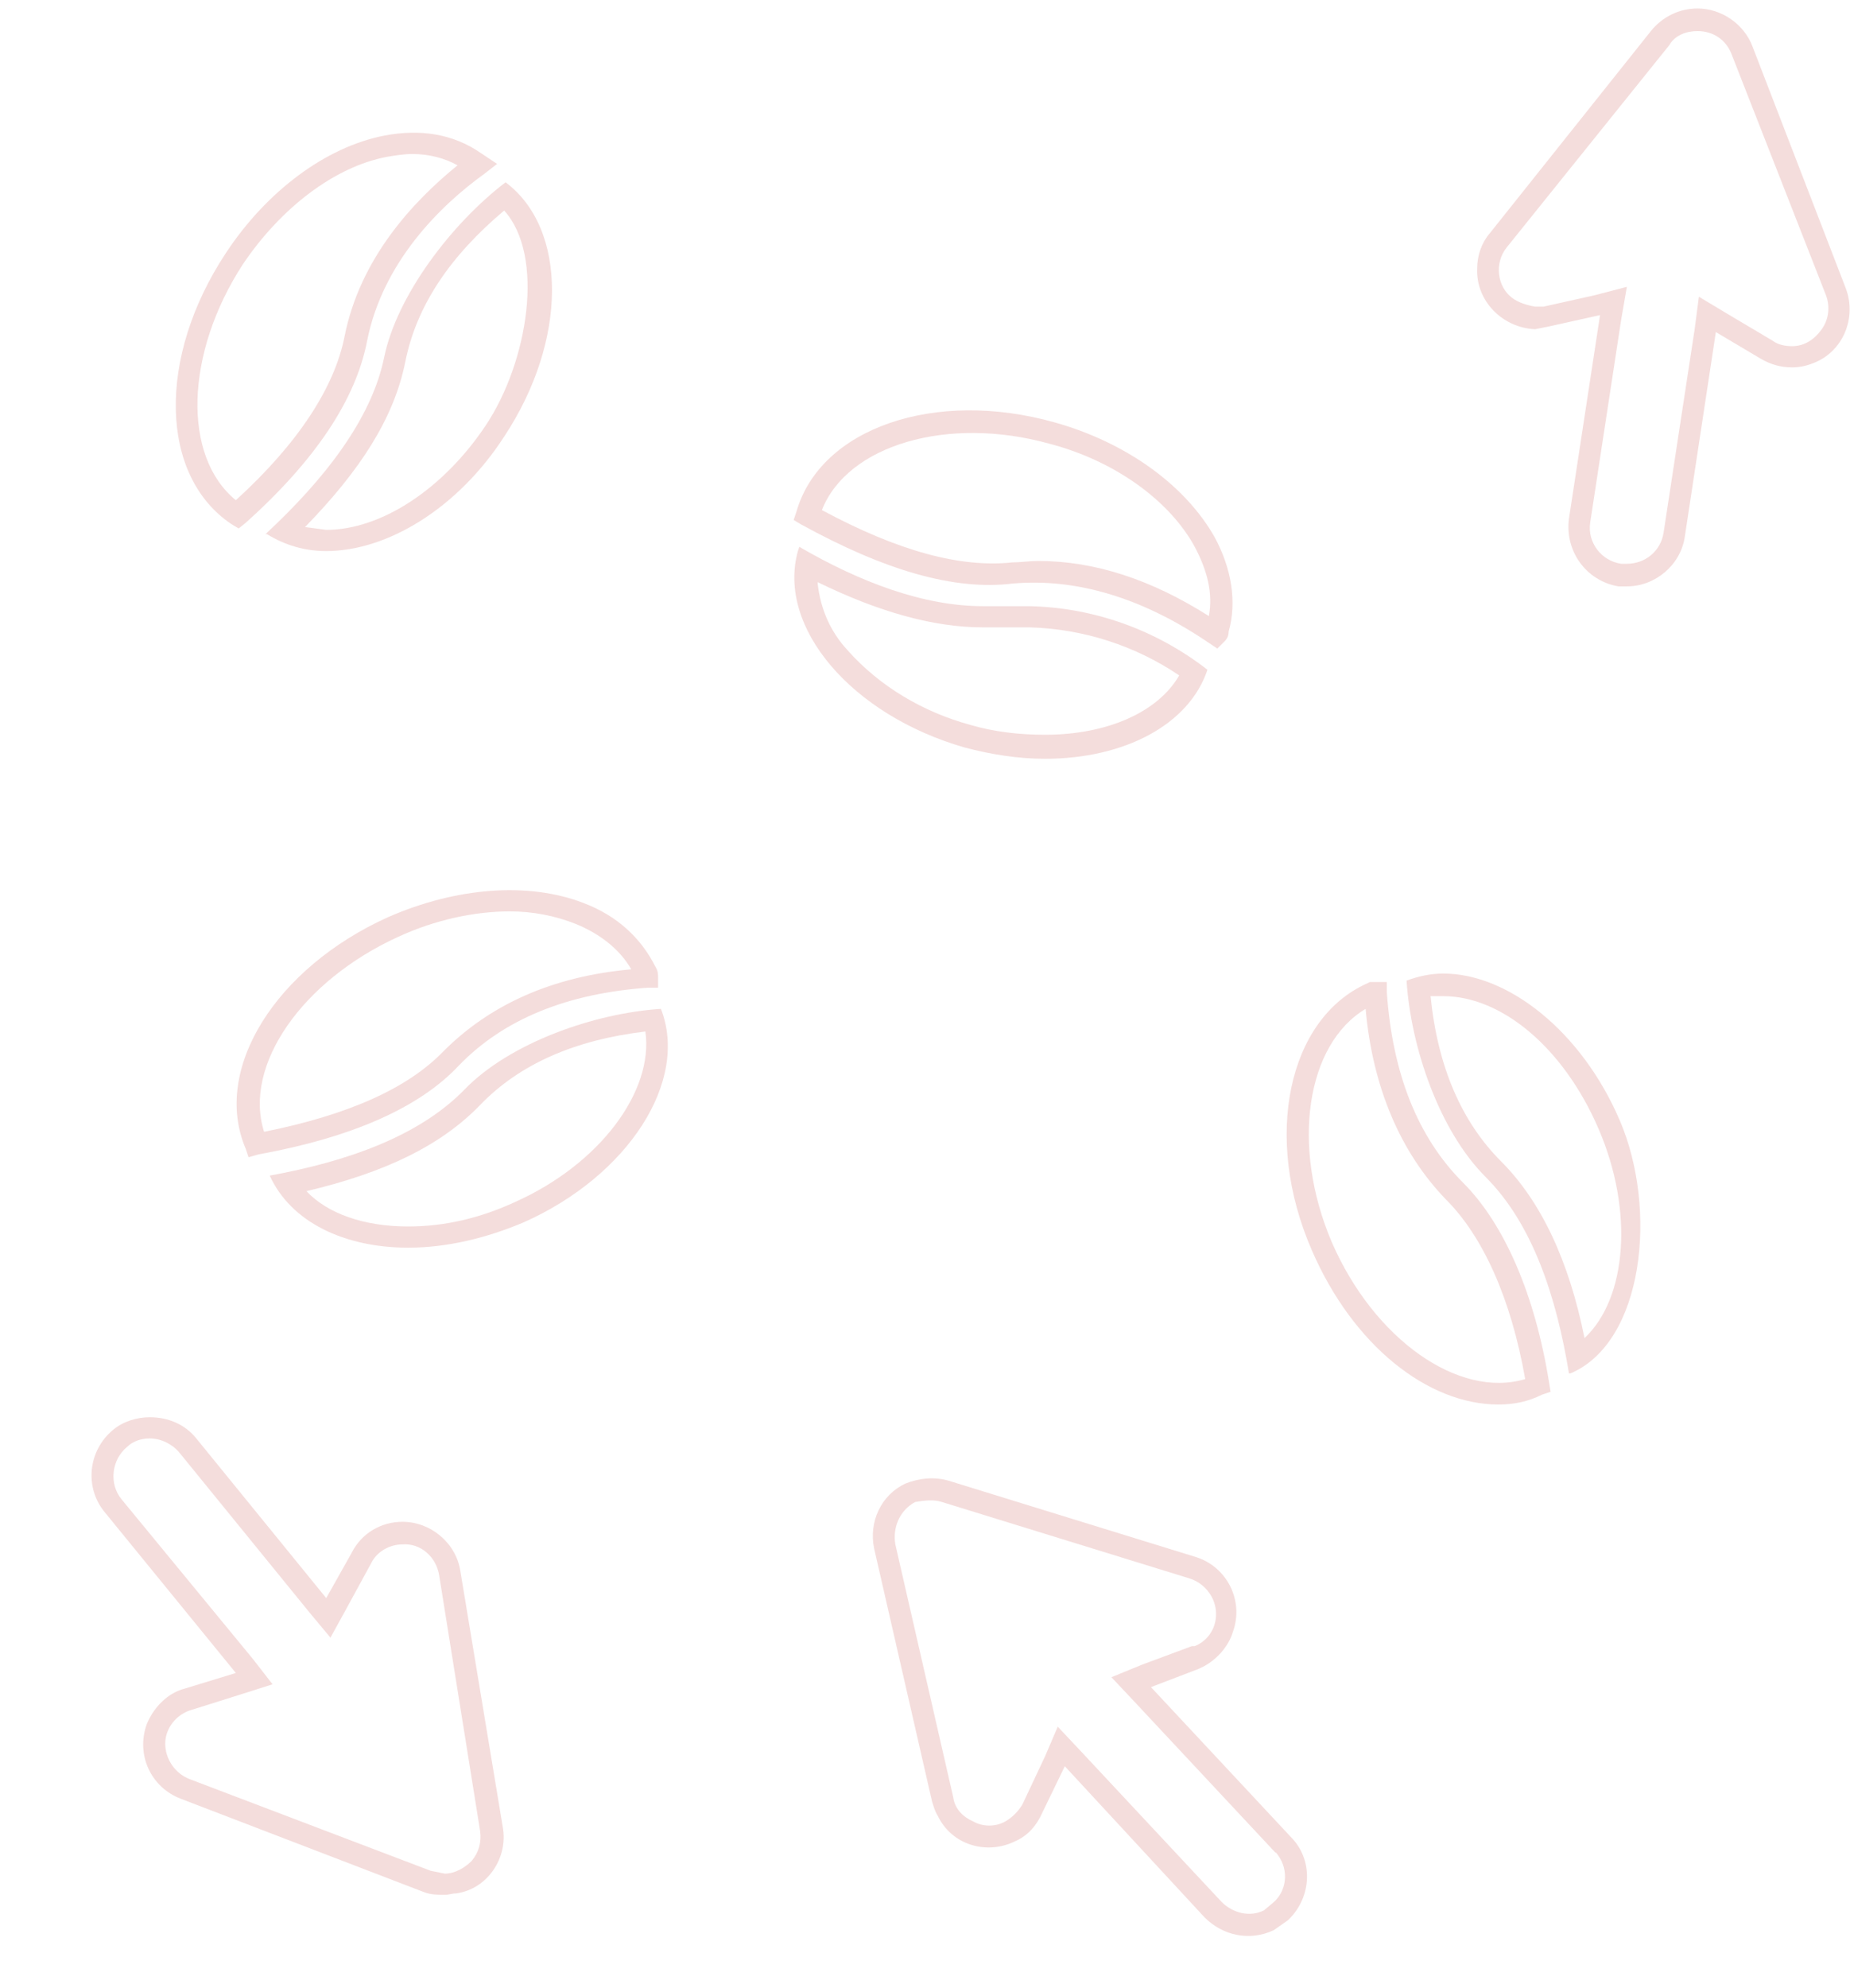 <?xml version="1.0" encoding="utf-8"?>
<!-- Generator: Adobe Illustrator 22.1.0, SVG Export Plug-In . SVG Version: 6.00 Build 0)  -->
<svg version="1.1" id="pattern" xmlns="http://www.w3.org/2000/svg" xmlns:xlink="http://www.w3.org/1999/xlink" x="0px" y="0px"
	 viewBox="0 0 131 140.7" style="enable-background:new 0 0 131 140.7;" xml:space="preserve">
<style type="text/css">
	.st0{fill:#F4DDDC;}
</style>
<title>pattern</title>
<path class="st0" d="M35.7,14.9c-3.8,3.2-6.2,6.7-7,10.7s-3.2,7.7-7.1,11.7l1.5,0.2c3.9,0,8.3-2.9,11.3-7.4S38.6,18.1,35.7,14.9
	 M35.8,12.9c4.4,3.3,4.4,11.2-0.1,18C32.4,36,27.4,39,23.1,39c-1.5,0-2.9-0.4-4.2-1.2h-0.1c4.1-3.8,7.5-8.1,8.4-12.5
	S32,15.8,35.8,12.9z"/>
<path class="st0" d="M16.9,37.4l-0.5-0.3c-5.1-3.4-5.3-11.8-0.4-19.2c2.9-4.4,7.1-7.5,11.2-8.3c2.6-0.5,4.9-0.1,6.8,1.2l1.2,0.8
	l-0.9,0.7c-3.2,2.3-7.2,6.3-8.3,11.8c-0.8,4.2-3.7,8.5-8.6,12.9L16.9,37.4z M29.2,10.9c-0.6,0-1.2,0.1-1.8,0.2
	c-3.7,0.7-7.5,3.6-10.2,7.6c-4.1,6.3-4.3,13.6-0.5,16.7c4.4-4,7-8,7.7-11.6l0,0c1.1-5.5,4.8-9.5,8-12.1
	C31.5,11.2,30.4,10.9,29.2,10.9z"/>
<path class="st0" d="M57.9,41.3c0.2,1.8,0.9,3.4,2.1,4.7c2.3,2.6,5.4,4.4,8.7,5.3c1.7,0.5,3.5,0.7,5.3,0.7c4.4,0,8-1.6,9.5-4.2
	c-3.1-2.1-6.8-3.3-10.6-3.4h-3.3c-3.5,0-7.4-1.1-11.7-3.2 M56.6,38.7c4.3,2.5,8.8,4.2,13,4.2h3.3c4.6,0.1,9,1.7,12.6,4.5
	c-1.3,3.9-5.9,6.3-11.5,6.3c-1.9,0-3.8-0.3-5.7-0.8c-8-2.3-13.3-8.5-11.8-13.9L56.6,38.7z"/>
<path class="st0" d="M86.2,45.9l-0.6-0.4c-4.7-3.2-9.4-4.6-13.9-4.2c-4.1,0.5-9-0.9-15-4.2l-0.5-0.3l0.2-0.6
	c1.7-5.9,9.8-8.7,18.3-6.3c5,1.4,9.2,4.4,11.3,8.1c1.2,2.2,1.6,4.6,1,6.7c0,0.3-0.1,0.5-0.3,0.7L86.2,45.9z M73.5,39.7
	c4,0,8,1.3,12.1,3.9c0.3-1.6-0.1-3.2-1-4.9c-1.8-3.3-5.7-6.1-10.3-7.3c-7.2-2-14.3,0.1-16.1,4.7c5.4,2.9,9.8,4.1,13.5,3.7l0,0
	C72.3,39.8,72.9,39.7,73.5,39.7z"/>
<path class="st0" d="M45.7,73c-5,0.6-8.9,2.3-11.7,5.2s-6.8,4.8-12.3,6.1c1.5,1.6,4.1,2.5,7.2,2.5c2.6,0,5.1-0.6,7.5-1.7
	C42.5,82.4,46.3,77.2,45.7,73 M46.8,71.4c2,5.1-2.3,11.8-9.7,15.1c-2.6,1.1-5.4,1.8-8.2,1.8c-4.5,0-8.3-1.8-9.8-5.1l0,0
	c5.5-1,10.6-2.8,13.8-6.1S42.1,71.7,46.8,71.4z"/>
<path class="st0" d="M17.6,81.9l-0.2-0.6c-2.4-5.6,2.1-12.8,10.1-16.4c4.8-2.1,9.9-2.5,13.8-1c2.4,0.9,4.1,2.5,5.1,4.5
	c0.2,0.3,0.2,0.6,0.2,0.8v0.7h-0.7c-5.7,0.4-10.2,2.2-13.4,5.5c-2.8,3-7.6,5.1-14.2,6.3L17.6,81.9z M36.1,64.5
	c-2.5,0-5.3,0.6-7.9,1.8c-6.8,3.1-11,9.1-9.5,13.8c6-1.2,10.2-3.1,12.7-5.7l0,0c3.3-3.3,7.7-5.3,13.3-5.8c-0.8-1.4-2.2-2.5-3.9-3.2
	C39.3,64.8,37.7,64.5,36.1,64.5z"/>
<path class="st0" d="M102.2,70.5h-0.9c0.5,5,2.2,8.9,5,11.7s4.8,7,5.9,12.5c3-2.8,3.5-9,1-14.8S106.3,70.5,102.2,70.5 M102.2,68.9
	c4.6,0,9.8,4.1,12.5,10.4s1.7,15.7-3.5,17.9h-0.1c-0.9-5.5-2.6-10.6-5.9-13.9s-5.3-9.2-5.6-13.9C100.4,69.1,101.3,68.9,102.2,68.9z"
	/>
<path class="st0" d="M106.1,99.4c-5,0-10.3-4.2-13.2-10.9c-3.5-8-1.7-16.4,3.9-18.9l0.2-0.1h1.2v0.7c0.4,5.8,2.2,10.3,5.4,13.5l0,0
	c2.9,2.9,5.1,7.9,6.1,14.2l0.1,0.6l-0.6,0.2C108.2,99.2,107.2,99.4,106.1,99.4z M96.7,71.4c-4.2,2.5-5.3,9.7-2.4,16.5
	c3,6.9,9,11.1,13.7,9.7c-1-5.7-3-10.1-5.6-12.7C99.2,81.6,97.2,77,96.7,71.4z"/>
<path class="st0" d="M64.8,106.3c-1.1,0.6-1.6,1.8-1.4,3l4.1,17.9c0.1,0.8,0.7,1.4,1.4,1.7c0.7,0.4,1.6,0.4,2.3,0
	c0.5-0.3,0.9-0.7,1.2-1.2l1.6-3.4l0.9-2.1l1.6,1.7l10,10.7c0.8,0.8,2,1.1,3,0.6l0.6-0.5c1-0.8,1.2-2.3,0.4-3.4
	c-0.1-0.1-0.1-0.2-0.2-0.2l-10-10.7l-1.6-1.7l2.2-0.9l3.5-1.3h0.2c1-0.4,1.6-1.4,1.5-2.5s-0.9-2-1.9-2.3l-17.5-5.4
	C66.1,106.1,65.4,106.2,64.8,106.3 M64.1,105c1-0.4,2.1-0.5,3.1-0.2l17.5,5.4c2.2,0.7,3.4,3.1,2.6,5.3c-0.3,1-1.1,1.9-2,2.4
	l-0.4,0.2l-3.4,1.3l9.9,10.6c1.6,1.6,1.5,4.2-0.1,5.8l-0.1,0.1l0,0l-1,0.7c-1.7,0.8-3.6,0.4-4.9-0.9L75.4,125l-1.6,3.3
	c-0.4,0.9-1,1.6-1.9,2c-2,1-4.5,0.3-5.5-1.8c-0.2-0.3-0.3-0.7-0.4-1l-4.1-17.9C61.5,107.7,62.4,105.8,64.1,105L64.1,105z"/>
<path class="st0" d="M10.6,101.8c-0.6,0-1.2,0.2-1.6,0.6c-1.1,0.9-1.3,2.6-0.4,3.7l9.3,11.3l1.4,1.8l-2.2,0.7l-3.5,1.1
	c-1.1,0.3-1.9,1.3-1.9,2.4s0.7,2.1,1.7,2.5l17.1,6.5l1,0.2c0.7,0,1.4-0.4,1.9-0.9c0.5-0.6,0.7-1.3,0.6-2.1l-2.9-18.1
	c-0.2-1.3-1.3-2.3-2.6-2.2c-0.9,0-1.8,0.5-2.2,1.3l-1.8,3.3l-1.1,2l-1.5-1.8l-9.2-11.3C12.2,102.2,11.4,101.8,10.6,101.8
	 M10.6,100.3c1.3,0,2.5,0.5,3.3,1.5l9.2,11.3l1.8-3.2c0.7-1.4,2.1-2.2,3.6-2.2c2,0,3.8,1.5,4.1,3.5l3,18.1c0.4,2.2-1.1,4.4-3.3,4.7
	c-0.3,0-0.5,0.1-0.8,0.1c-0.5,0-1,0-1.5-0.2l-17.2-6.6c-2.1-0.8-3.2-3.1-2.4-5.3c0.5-1.2,1.5-2.2,2.7-2.5l3.6-1.1L7.4,107
	c-1.4-1.7-1.2-4.3,0.6-5.8l0,0l0,0C8.7,100.6,9.7,100.3,10.6,100.3z"/>
<path class="st0" d="M120.2,2.2L120.2,2.2c-0.8,0-1.6,0.3-2,1l-11.5,14.3c-0.9,1.1-0.7,2.8,0.4,3.6c0.4,0.3,1,0.5,1.6,0.6h0.6
	l3.6-0.8l2.3-0.6l-0.4,2.3L112.6,37c-0.2,1.4,0.8,2.7,2.2,2.9h0.4c1.3,0,2.4-0.9,2.6-2.2l2.2-14.4l0.3-2.3l2,1.2l3.2,1.9
	c0.4,0.3,0.9,0.4,1.4,0.4c0.9,0,1.6-0.5,2.1-1.2s0.6-1.6,0.3-2.4l-6.7-17.1C122.2,2.8,121.3,2.2,120.2,2.2 M120.2,0.6
	c1.7,0,3.3,1.1,3.9,2.7l6.6,17.1c0.8,2.1-0.2,4.5-2.3,5.3c-0.5,0.2-1,0.3-1.5,0.3c-0.8,0-1.5-0.2-2.2-0.6l-3.2-1.9L119.3,38
	c-0.3,2-2.1,3.5-4.1,3.5h-0.6c-2.3-0.4-3.8-2.5-3.5-4.8l2.2-14.4l-3.6,0.8l-1,0.2c-2.3-0.1-4.2-2-4.1-4.3c0-0.9,0.3-1.8,0.9-2.5
	l11.4-14.3C117.7,1.2,118.9,0.6,120.2,0.6z"/>
</svg>
